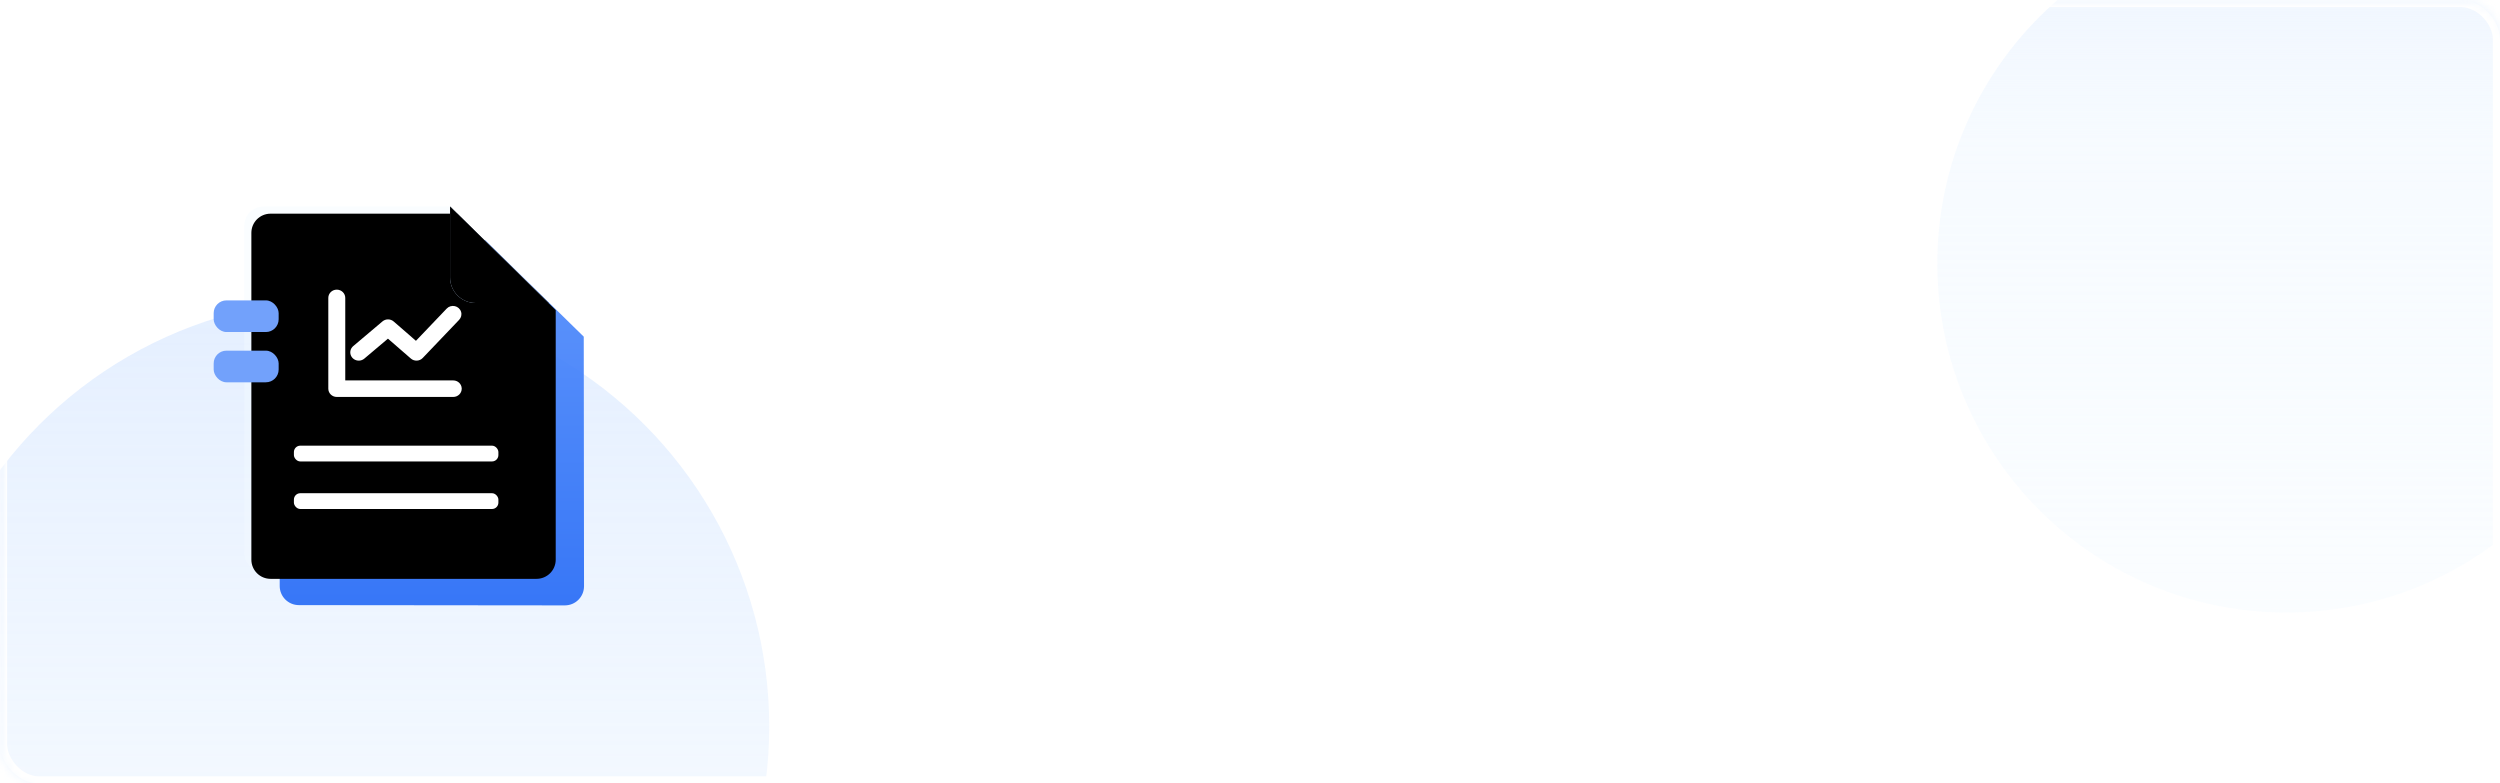 <?xml version="1.0" encoding="UTF-8"?>
<svg width="351px" height="110px" viewBox="0 0 351 110" version="1.1" xmlns="http://www.w3.org/2000/svg" xmlns:xlink="http://www.w3.org/1999/xlink">
    <title>bg-02</title>
    <defs>
        <rect id="path-1" x="0" y="0" width="351" height="110" rx="5"></rect>
        <linearGradient x1="50%" y1="0%" x2="50%" y2="100%" id="linearGradient-3">
            <stop stop-color="#D9E8FF" stop-opacity="0.7" offset="0%"></stop>
            <stop stop-color="#F3FAFF" stop-opacity="0.4" offset="100%"></stop>
        </linearGradient>
        <linearGradient x1="50%" y1="0%" x2="50%" y2="100%" id="linearGradient-4">
            <stop stop-color="#4F8BFC" offset="0%"></stop>
            <stop stop-color="#2469F6" offset="100%"></stop>
        </linearGradient>
        <path d="M6.984,0 L25.657,0 L25.657,0 L33.189,0 L47.023,13.54 L47.023,25.634 L47.023,48.577 C47.023,50.064 45.818,51.269 44.331,51.269 L6.984,51.269 C5.497,51.269 4.292,50.064 4.292,48.577 L4.292,2.691 C4.292,1.205 5.497,2.04941047e-15 6.984,1.77635684e-15 Z" id="path-5"></path>
        <filter x="-2.3%" y="-2.0%" width="104.7%" height="103.9%" filterUnits="objectBoundingBox" id="filter-6">
            <feGaussianBlur stdDeviation="0.5" in="SourceAlpha" result="shadowBlurInner1"></feGaussianBlur>
            <feOffset dx="1" dy="1" in="shadowBlurInner1" result="shadowOffsetInner1"></feOffset>
            <feComposite in="shadowOffsetInner1" in2="SourceAlpha" operator="arithmetic" k2="-1" k3="1" result="shadowInnerInner1"></feComposite>
            <feColorMatrix values="0 0 0 0 1   0 0 0 0 1   0 0 0 0 1  0 0 0 0.7 0" type="matrix" in="shadowInnerInner1"></feColorMatrix>
        </filter>
        <path d="M33.189,4.23483471e-12 L47.023,13.54 L36.778,13.54 C34.796,13.54 33.189,11.934 33.189,9.952 L33.189,4.23483471e-12 L33.189,4.23483471e-12 Z" id="path-7"></path>
        <filter x="-32.5%" y="-33.2%" width="165.1%" height="166.5%" filterUnits="objectBoundingBox" id="filter-8">
            <feOffset dx="0" dy="0" in="SourceAlpha" result="shadowOffsetOuter1"></feOffset>
            <feGaussianBlur stdDeviation="1.5" in="shadowOffsetOuter1" result="shadowBlurOuter1"></feGaussianBlur>
            <feColorMatrix values="0 0 0 0 0.157   0 0 0 0 0.486   0 0 0 0 1  0 0 0 0.5 0" type="matrix" in="shadowBlurOuter1"></feColorMatrix>
        </filter>
        <filter x="-25.3%" y="-25.8%" width="150.6%" height="151.7%" filterUnits="objectBoundingBox" id="filter-9">
            <feGaussianBlur stdDeviation="0.5" in="SourceAlpha" result="shadowBlurInner1"></feGaussianBlur>
            <feOffset dx="0" dy="0" in="shadowBlurInner1" result="shadowOffsetInner1"></feOffset>
            <feComposite in="shadowOffsetInner1" in2="SourceAlpha" operator="arithmetic" k2="-1" k3="1" result="shadowInnerInner1"></feComposite>
            <feColorMatrix values="0 0 0 0 0.805   0 0 0 0 0.887   0 0 0 0 1  0 0 0 1 0" type="matrix" in="shadowInnerInner1"></feColorMatrix>
        </filter>
        <linearGradient x1="50%" y1="0%" x2="50%" y2="100%" id="linearGradient-10">
            <stop stop-color="#EDF4FF" offset="0%"></stop>
            <stop stop-color="#F1F8FF" stop-opacity="0.615" offset="31.597%"></stop>
            <stop stop-color="#F3FAFF" stop-opacity="0.4" offset="100%"></stop>
        </linearGradient>
        <filter x="-49.0%" y="-49.0%" width="198.0%" height="198.0%" filterUnits="objectBoundingBox" id="filter-11">
            <feGaussianBlur stdDeviation="16" in="SourceGraphic"></feGaussianBlur>
        </filter>
        <linearGradient x1="50%" y1="0%" x2="50%" y2="100%" id="linearGradient-12">
            <stop stop-color="#FFFFFF" offset="0%"></stop>
            <stop stop-color="#FFFFFF" offset="100%"></stop>
        </linearGradient>
    </defs>
    <g id="页面-2" stroke="none" stroke-width="1" fill="none" fill-rule="evenodd">
        <g id="6-1-质量评估" transform="translate(-12, -266)">
            <g id="编组-4" transform="translate(12, 266)">
                <mask id="mask-2" fill="white">
                    <use xlink:href="#path-1"></use>
                </mask>
                <use id="矩形" fill="#FFFFFF" xlink:href="#path-1"></use>
                <circle id="椭圆形" fill="url(#linearGradient-3)" mask="url(#mask-2)" cx="48" cy="102" r="60"></circle>
                <g id="编组-21备份" mask="url(#mask-2)">
                    <g transform="translate(30, 29)">
                        <path d="M11.914,4.686 L30.581,4.705 L30.581,4.705 L38.112,4.713 L51.959,18.269 L51.972,30.364 L51.997,53.303 C51.999,54.789 50.795,55.996 49.309,55.997 C49.307,55.997 49.305,55.997 49.303,55.997 L11.958,55.958 C10.474,55.957 9.271,54.754 9.27,53.27 L9.22,7.38 C9.218,5.894 10.422,4.687 11.909,4.686 C11.91,4.686 11.912,4.686 11.914,4.686 Z" id="矩形" fill-opacity="0.9" fill="url(#linearGradient-4)" fill-rule="evenodd"></path>
                        <g id="矩形" fill="none">
                            <use fill-opacity="0.4" fill="#F3FAFF" fill-rule="evenodd" xlink:href="#path-5"></use>
                            <use fill="black" fill-opacity="1" filter="url(#filter-6)" xlink:href="#path-5"></use>
                        </g>
                        <g id="矩形" fill="none">
                            <use fill="black" fill-opacity="1" filter="url(#filter-8)" xlink:href="#path-7"></use>
                            <use fill="#CBE1FF" fill-rule="evenodd" xlink:href="#path-7"></use>
                            <use fill="black" fill-opacity="1" filter="url(#filter-9)" xlink:href="#path-7"></use>
                        </g>
                        <path d="M17.284,11.666 C17.942,11.666 18.475,12.185 18.475,12.826 L18.475,24.411 L33.635,24.411 C34.274,24.411 34.795,24.901 34.824,25.516 L34.826,25.571 C34.826,26.211 34.293,26.731 33.635,26.731 L17.284,26.731 C16.627,26.731 16.094,26.211 16.094,25.571 L16.094,12.826 C16.094,12.185 16.627,11.666 17.284,11.666 Z M32.721,14.321 C33.011,14.018 33.445,13.888 33.86,13.981 C34.275,14.073 34.607,14.375 34.732,14.771 C34.857,15.167 34.755,15.598 34.465,15.902 L29.347,21.263 C28.906,21.725 28.166,21.759 27.683,21.339 L24.468,18.547 L21.15,21.35 C20.947,21.521 20.697,21.617 20.437,21.631 L20.372,21.633 C19.874,21.634 19.428,21.333 19.254,20.878 C19.08,20.424 19.215,19.912 19.591,19.595 L23.699,16.125 C24.152,15.744 24.824,15.749 25.271,16.136 L28.397,18.851 Z" id="形状结合" fill="#FFFFFF" fill-rule="evenodd"></path>
                        <rect id="矩形" fill="#72A1FB" fill-rule="evenodd" style="mix-blend-mode: multiply;" x="0" y="13.173" width="9.123" height="4.444" rx="1.794"></rect>
                        <rect id="矩形备份" fill="#72A1FB" fill-rule="evenodd" style="mix-blend-mode: multiply;" x="5.48945016e-12" y="20.231" width="9.123" height="4.444" rx="1.794"></rect>
                        <rect id="矩形备份-25" fill="#FFFFFF" fill-rule="evenodd" x="11.264" y="33.571" width="28.71" height="2.216" rx="0.897"></rect>
                        <rect id="矩形备份-26" fill="#FFFFFF" fill-rule="evenodd" x="11.264" y="40.247" width="28.71" height="2.216" rx="0.897"></rect>
                    </g>
                </g>
                <circle id="椭圆形备份" fill="url(#linearGradient-10)" filter="url(#filter-11)" mask="url(#mask-2)" cx="321" cy="37" r="49"></circle>
                <rect id="矩形" stroke="url(#linearGradient-12)" mask="url(#mask-2)" x="0.5" y="0.5" width="350" height="109" rx="5"></rect>
            </g>
        </g>
    </g>
</svg>